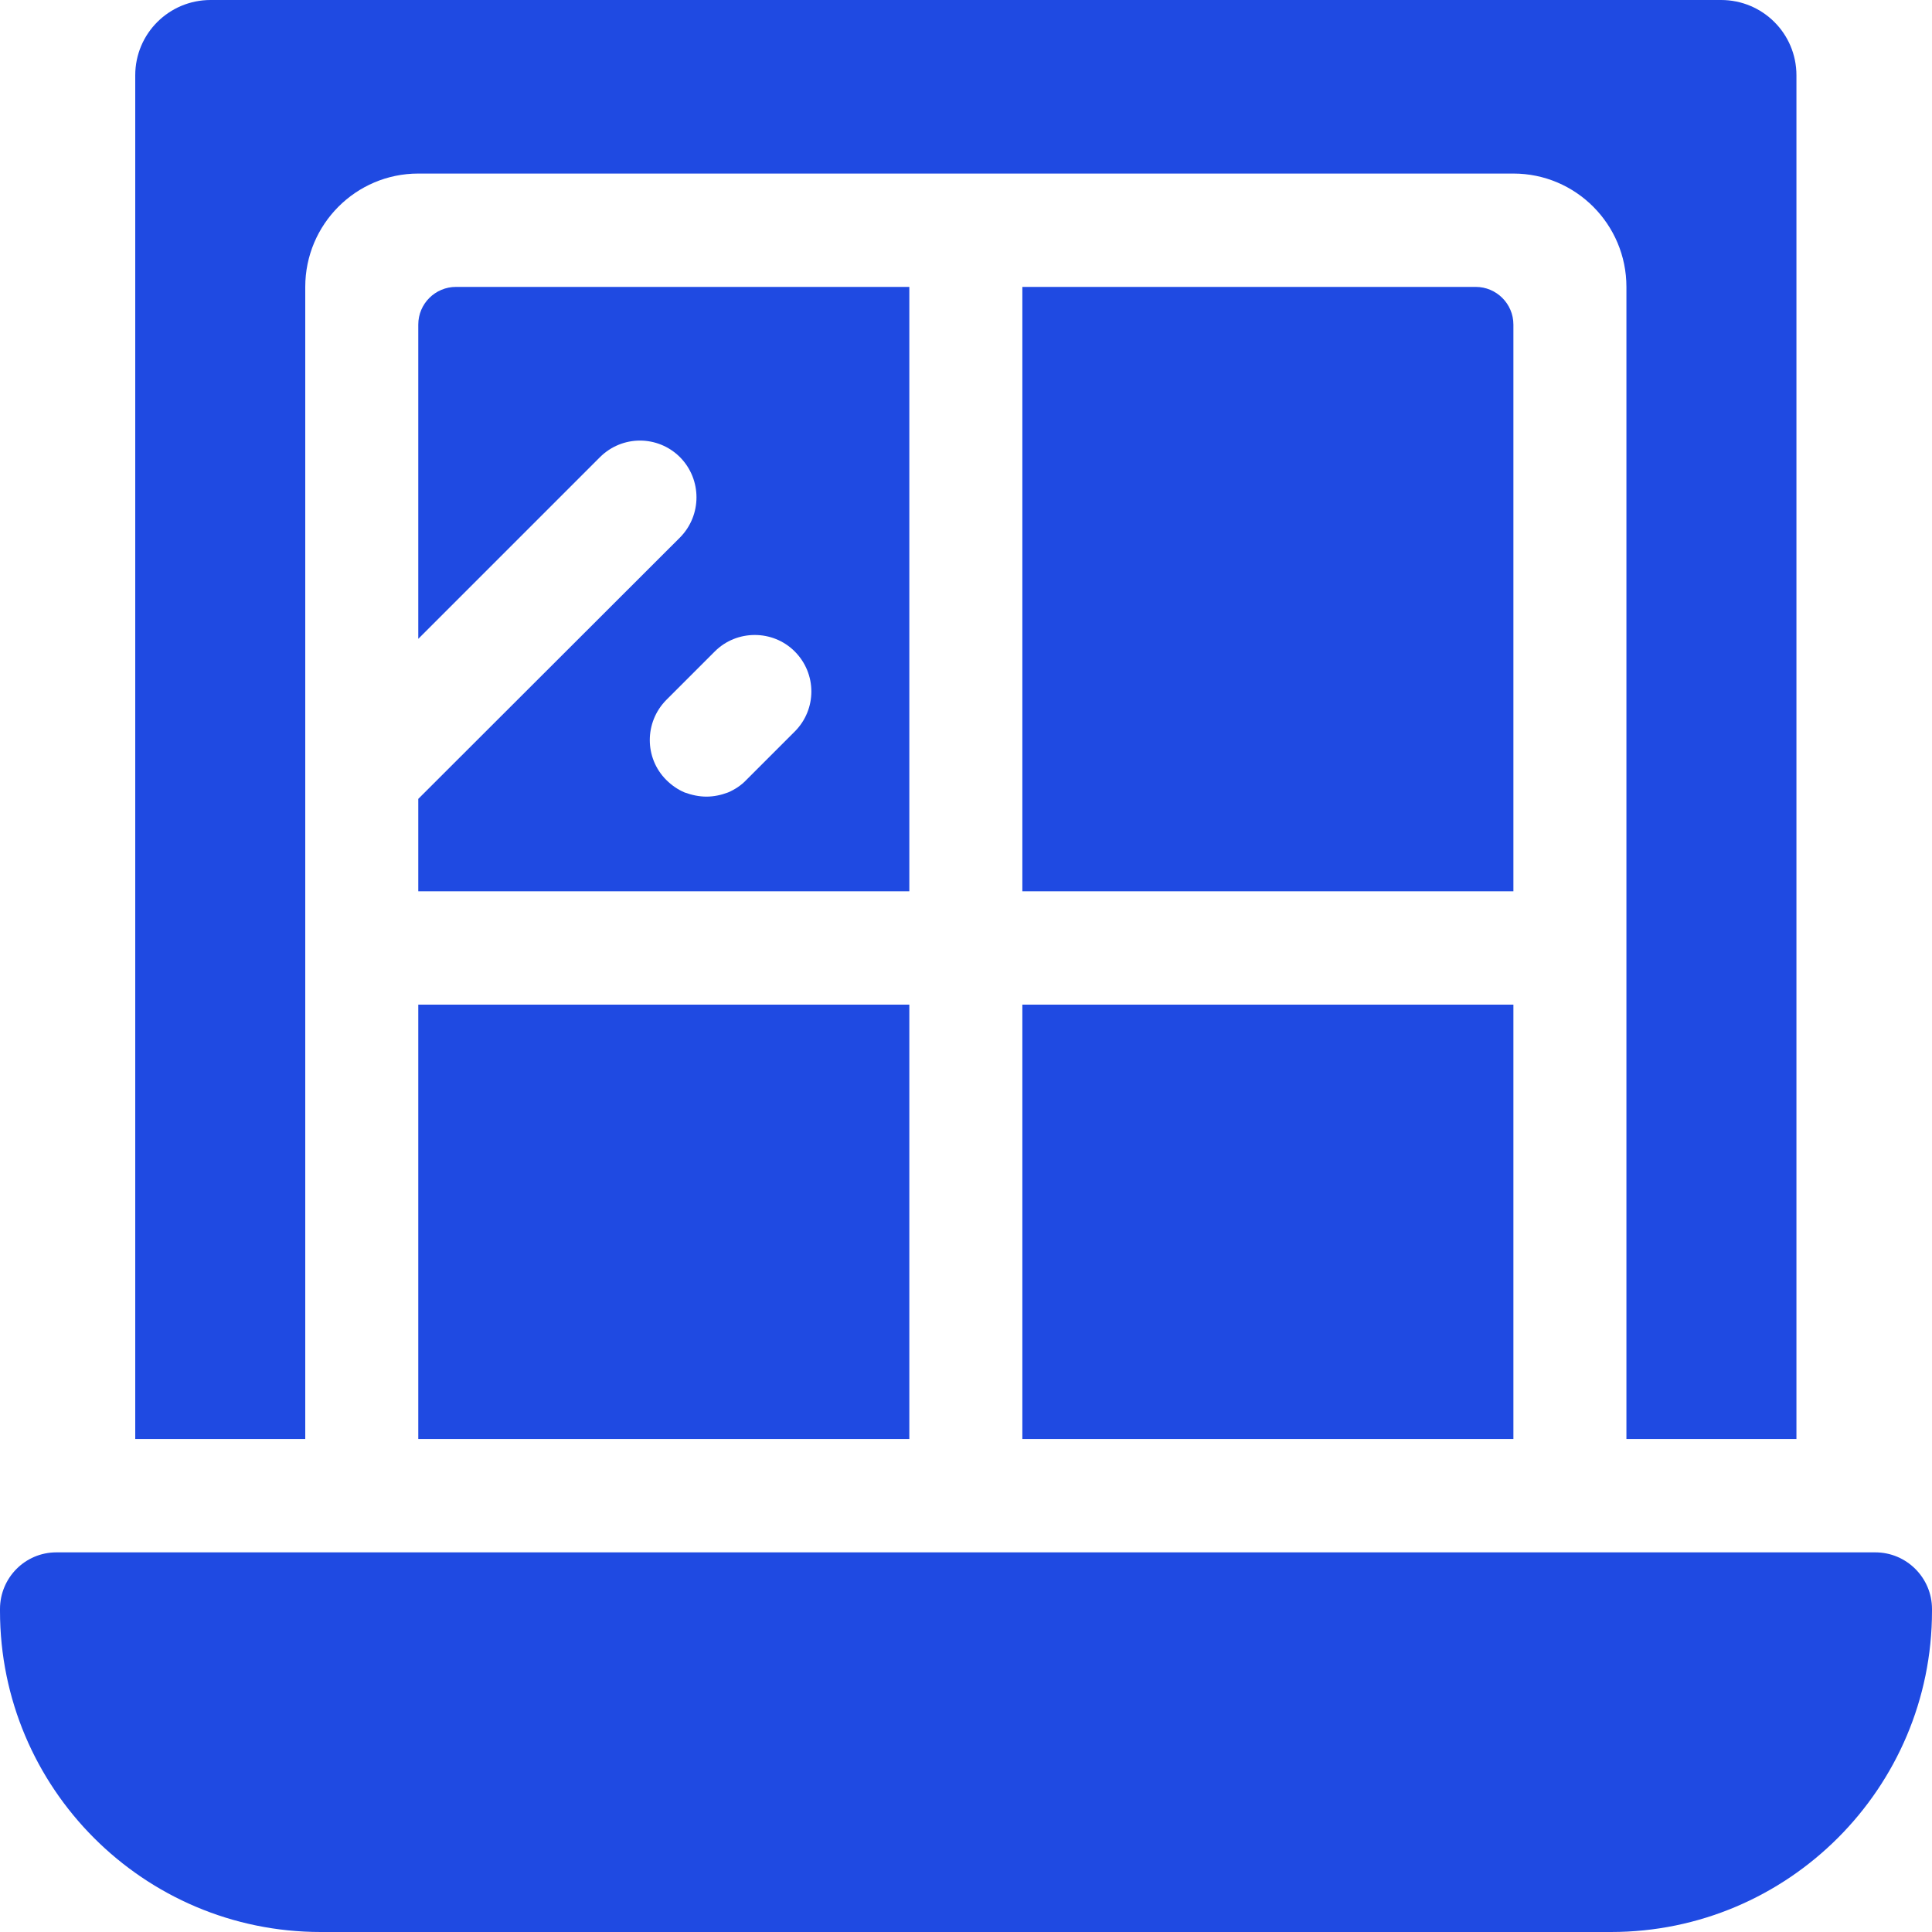 <svg width="60" height="60" viewBox="0 0 60 60" fill="none" xmlns="http://www.w3.org/2000/svg" xmlns:xlink="http://www.w3.org/1999/xlink">
	<desc>
			Created with Pixso.
	</desc>
	<defs>
		<clipPath id="clip696_1255">
			<rect id="Frame" width="60" height="60" fill="white" fill-opacity="0"/>
		</clipPath>
	</defs>
	<rect id="Frame" width="60" height="60" fill="#FFFFFF" fill-opacity="0"/>
	<g clip-path="url(#clip696_1255)">
		<path id="Vector" d="M47 10.08C47 9.43 46.47 8.91 45.83 8.91L31.75 8.91L31.75 27.68L47 27.68L47 10.08ZM28.24 8.91L14.16 8.91C13.52 8.91 12.99 9.43 12.99 10.08L12.99 19.84L18.63 14.2C19.32 13.51 20.43 13.51 21.12 14.2C21.8 14.89 21.8 16 21.12 16.69L12.99 24.81L12.99 27.68L28.24 27.68L28.24 8.91ZM24.68 22.72L23.18 24.22C23.02 24.39 22.82 24.52 22.61 24.61C22.4 24.69 22.17 24.74 21.94 24.74C21.71 24.74 21.48 24.69 21.26 24.61C21.05 24.52 20.86 24.39 20.69 24.22C20.01 23.54 20.01 22.43 20.69 21.74L22.2 20.23C22.88 19.55 24 19.55 24.68 20.23C25.37 20.92 25.37 22.03 24.68 22.72ZM12.99 31.2L28.24 31.2L28.24 44.69L12.99 44.69L12.99 31.2ZM31.75 31.2L47 31.2L47 44.69L31.75 44.69L31.75 31.2Z" fill="#1F4AE2" fill-opacity="1" fill-rule="nonzero"/>
		<path id="Vector" d="M9.48 8.91C9.48 6.97 11.05 5.39 12.99 5.39L47 5.39C48.94 5.39 50.51 6.97 50.51 8.91L50.51 44.69L55.79 44.69L55.79 2.34C55.79 1.04 54.74 0 53.45 0L6.54 0C5.25 0 4.2 1.04 4.2 2.34L4.2 44.69L9.48 44.69L9.48 8.91ZM58.24 48.21L1.75 48.21C0.78 48.21 0 49 0 49.97L0 50.03C0 55.53 4.46 60 9.96 60L50.03 60C55.53 60 60 55.53 60 50.03L60 49.97C60 49 59.21 48.21 58.24 48.21Z" fill="#1F4AE2" fill-opacity="1" fill-rule="nonzero"/>
	</g>
</svg>
